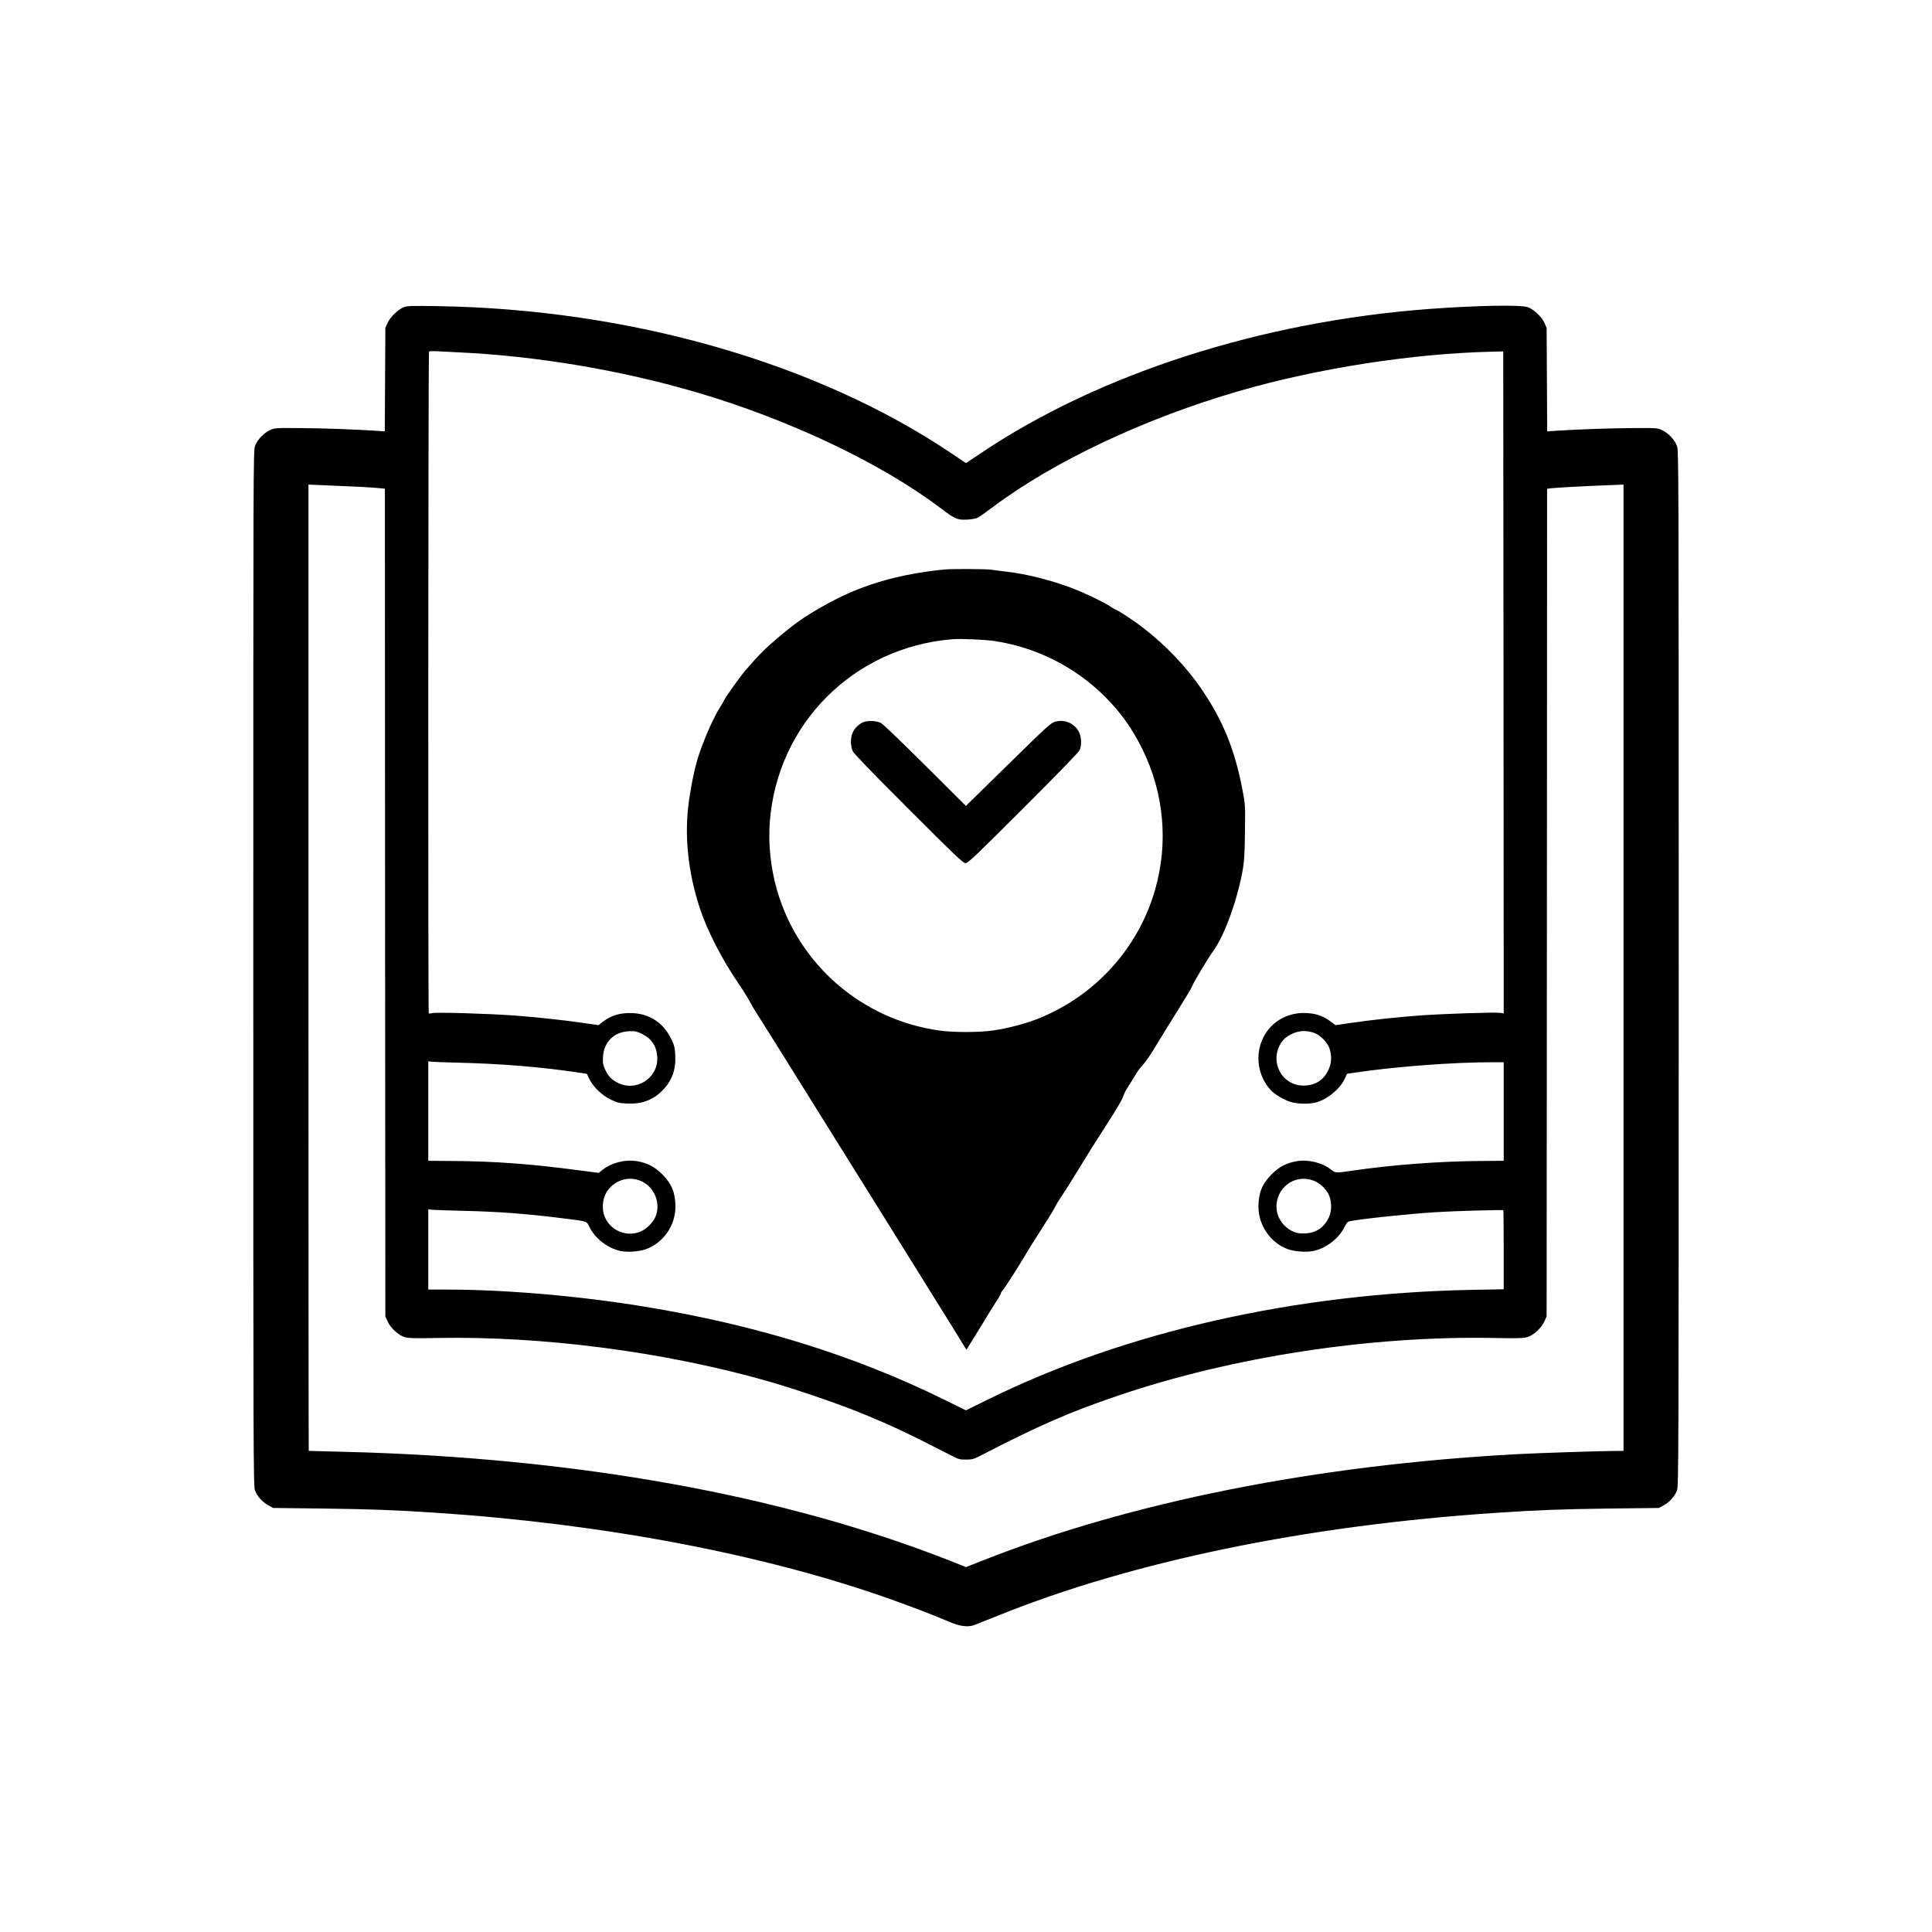 <?xml version="1.0" standalone="no"?>
<!DOCTYPE svg PUBLIC "-//W3C//DTD SVG 20010904//EN"
 "http://www.w3.org/TR/2001/REC-SVG-20010904/DTD/svg10.dtd">
<svg version="1.0" xmlns="http://www.w3.org/2000/svg"
 width="2048pt" height="2048pt" viewBox="0 0 2048 2048"
 preserveAspectRatio="xMidYMid meet">
<g transform="translate(0,2048) scale(0.1,-0.1)"
fill="#000000" stroke="none">
<path d="M4282 17224 c-61 -23 -145 -103 -173 -166 l-24 -53 -3 -549 -3 -549
-97 7 c-224 14 -534 26 -792 28 -269 2 -276 2 -327 -21 -65 -29 -134 -101
-159 -166 -19 -49 -19 -153 -19 -5540 0 -5221 1 -5492 18 -5534 25 -64 77
-122 138 -156 l54 -30 525 -6 c516 -7 744 -15 1190 -44 1776 -117 3467 -436
4810 -910 232 -82 499 -184 640 -246 111 -48 200 -60 265 -36 22 8 135 53 250
99 1426 577 3278 959 5295 1092 437 29 671 38 1190 45 l525 6 54 30 c61 34
113 92 138 156 17 42 18 313 18 5534 0 5387 0 5491 -19 5540 -25 65 -94 137
-159 166 -51 23 -58 23 -327 21 -258 -2 -568 -14 -792 -28 l-97 -7 -3 549 -3
549 -24 53 c-30 66 -113 144 -177 166 -79 27 -540 18 -1044 -19 -1779 -133
-3502 -687 -4754 -1530 l-156 -104 -152 102 c-1430 962 -3412 1530 -5453 1562
-267 4 -316 3 -353 -11z m578 -479 c820 -38 1704 -185 2510 -420 989 -288
1975 -756 2608 -1237 142 -109 173 -122 276 -116 46 3 94 11 111 20 17 9 87
59 157 111 646 486 1618 944 2613 1232 834 241 1833 397 2680 417 l120 3 3
-3509 2 -3509 -36 6 c-52 9 -618 -10 -861 -28 -241 -18 -500 -46 -727 -79
l-160 -23 -44 34 c-89 68 -174 95 -296 95 -181 -1 -343 -99 -423 -257 -93
-181 -62 -409 76 -559 42 -46 139 -105 209 -126 71 -22 188 -26 261 -9 121 27
263 141 314 250 l26 56 78 12 c428 64 1045 111 1461 111 l122 0 0 -522 0 -523
-253 -2 c-446 -4 -935 -41 -1361 -104 -169 -24 -170 -24 -214 11 -94 75 -240
111 -364 91 -108 -18 -188 -59 -267 -138 -102 -102 -140 -197 -141 -344 0
-196 126 -381 307 -449 72 -27 198 -37 275 -21 134 28 266 129 327 248 24 48
36 63 58 67 120 25 631 79 908 96 199 13 714 27 721 21 2 -2 4 -192 4 -421 l0
-417 -337 -6 c-1868 -36 -3667 -442 -5121 -1158 l-243 -119 -232 114 c-954
470 -1994 792 -3181 986 -688 113 -1472 180 -2093 180 l-193 0 0 425 0 425 58
-5 c31 -2 166 -7 300 -10 377 -8 685 -31 1072 -80 269 -34 245 -26 282 -98 59
-118 193 -220 326 -248 77 -16 203 -6 275 21 182 69 307 252 307 449 -1 147
-39 242 -141 344 -79 79 -159 120 -267 138 -125 21 -270 -16 -366 -93 l-39
-31 -201 26 c-516 69 -896 97 -1345 100 l-261 2 0 528 0 527 38 -5 c20 -2 147
-7 282 -10 457 -11 876 -45 1283 -106 l78 -12 27 -56 c41 -84 134 -173 226
-217 67 -32 90 -38 170 -42 157 -8 274 35 377 137 102 103 145 220 137 377 -4
79 -10 103 -40 166 -85 179 -241 279 -435 279 -121 1 -206 -27 -295 -94 l-44
-34 -159 23 c-222 32 -495 61 -733 79 -267 20 -817 36 -864 26 -20 -5 -40 -6
-43 -3 -8 8 -6 7008 3 7016 4 4 47 5 97 2 49 -3 146 -8 215 -11z m-1055 -1425
c105 -6 209 -13 232 -16 l43 -5 2 -4387 3 -4387 24 -53 c31 -69 115 -147 181
-166 40 -12 104 -14 357 -9 1112 20 2384 -145 3471 -452 273 -77 718 -228 957
-323 348 -140 510 -215 1017 -475 69 -36 84 -40 149 -39 61 0 81 5 138 34 646
333 953 467 1471 643 1209 411 2670 636 3978 612 257 -5 322 -3 362 9 66 19
150 97 181 166 l24 53 3 4387 2 4387 43 5 c51 7 347 23 590 32 l177 7 0 -5122
0 -5121 -62 0 c-180 -1 -828 -22 -1073 -35 -2125 -116 -4081 -505 -5653 -1125
l-182 -72 -153 61 c-1776 702 -3974 1099 -6427 1161 -212 5 -386 10 -387 10
-2 0 -3 2305 -3 5121 l0 5122 173 -7 c94 -4 258 -11 362 -16z m3003 -5801 c99
-49 152 -129 159 -239 16 -228 -226 -383 -426 -274 -62 33 -96 70 -129 142
-20 45 -24 65 -20 125 8 166 122 274 289 276 54 1 76 -4 127 -30z m7118 14
c66 -22 145 -101 167 -167 27 -80 22 -162 -14 -234 -49 -99 -129 -152 -239
-159 -260 -18 -406 282 -235 485 14 17 53 45 87 61 72 36 154 41 234 14z
m-7130 -1573 c134 -58 206 -220 159 -361 -26 -77 -109 -159 -189 -183 -185
-58 -376 79 -376 270 0 77 22 141 66 193 87 101 220 133 340 81z m7140 0 c54
-23 109 -73 141 -128 40 -68 45 -180 11 -254 -53 -114 -143 -173 -268 -173
-62 0 -84 5 -126 27 -109 57 -171 166 -162 282 17 202 219 326 404 246z"/>
<path d="M10010 14443 c-487 -49 -871 -161 -1232 -359 -218 -119 -327 -193
-508 -344 -150 -126 -219 -194 -355 -351 -72 -82 -245 -326 -245 -344 0 -2
-15 -28 -34 -57 -68 -107 -156 -302 -222 -493 -40 -113 -81 -301 -109 -490
-54 -370 -15 -764 116 -1160 78 -236 237 -543 415 -802 34 -50 75 -114 91
-143 47 -87 62 -112 111 -188 26 -40 208 -330 404 -645 196 -314 616 -988 934
-1497 317 -509 642 -1031 722 -1160 79 -129 145 -236 146 -237 1 -2 21 30 45
70 23 39 60 99 81 132 21 33 60 96 86 140 26 44 71 116 100 161 30 44 54 87
54 94 0 8 11 25 24 39 22 24 189 286 252 396 16 28 67 110 114 182 120 188
173 273 187 304 6 15 38 67 71 116 33 48 110 172 172 273 103 169 181 294 295
470 117 181 174 279 183 313 6 21 31 68 55 105 25 37 57 89 72 116 16 28 44
68 65 90 51 58 97 124 175 256 38 63 132 216 210 340 78 124 147 239 153 257
12 36 164 290 227 378 122 172 258 554 312 875 13 79 18 176 20 389 4 281 3
285 -27 442 -80 418 -203 723 -423 1049 -165 245 -388 480 -637 671 -86 67
-273 189 -287 189 -5 0 -33 16 -63 37 -72 47 -267 140 -405 192 -222 83 -481
148 -685 171 -52 6 -125 15 -162 21 -62 8 -419 10 -498 2z m532 -758 c443 -67
855 -274 1172 -591 168 -168 288 -337 396 -556 230 -468 277 -993 134 -1491
-178 -621 -638 -1127 -1244 -1367 -130 -52 -329 -104 -478 -124 -147 -21 -417
-21 -564 0 -819 114 -1495 699 -1722 1491 -67 232 -93 485 -76 718 78 1041
888 1853 1935 1939 90 7 342 -4 447 -19z"/>
<path d="M9145 12822 c-49 -24 -89 -65 -109 -114 -22 -53 -20 -143 4 -192 13
-27 212 -233 593 -613 497 -498 577 -573 602 -573 26 0 106 76 608 578 341
340 587 593 599 616 29 57 23 158 -15 215 -54 82 -149 117 -244 90 -44 -12
-87 -52 -496 -453 l-448 -439 -432 430 c-238 237 -448 439 -467 448 -52 27
-146 30 -195 7z"/>
</g>
</svg>
